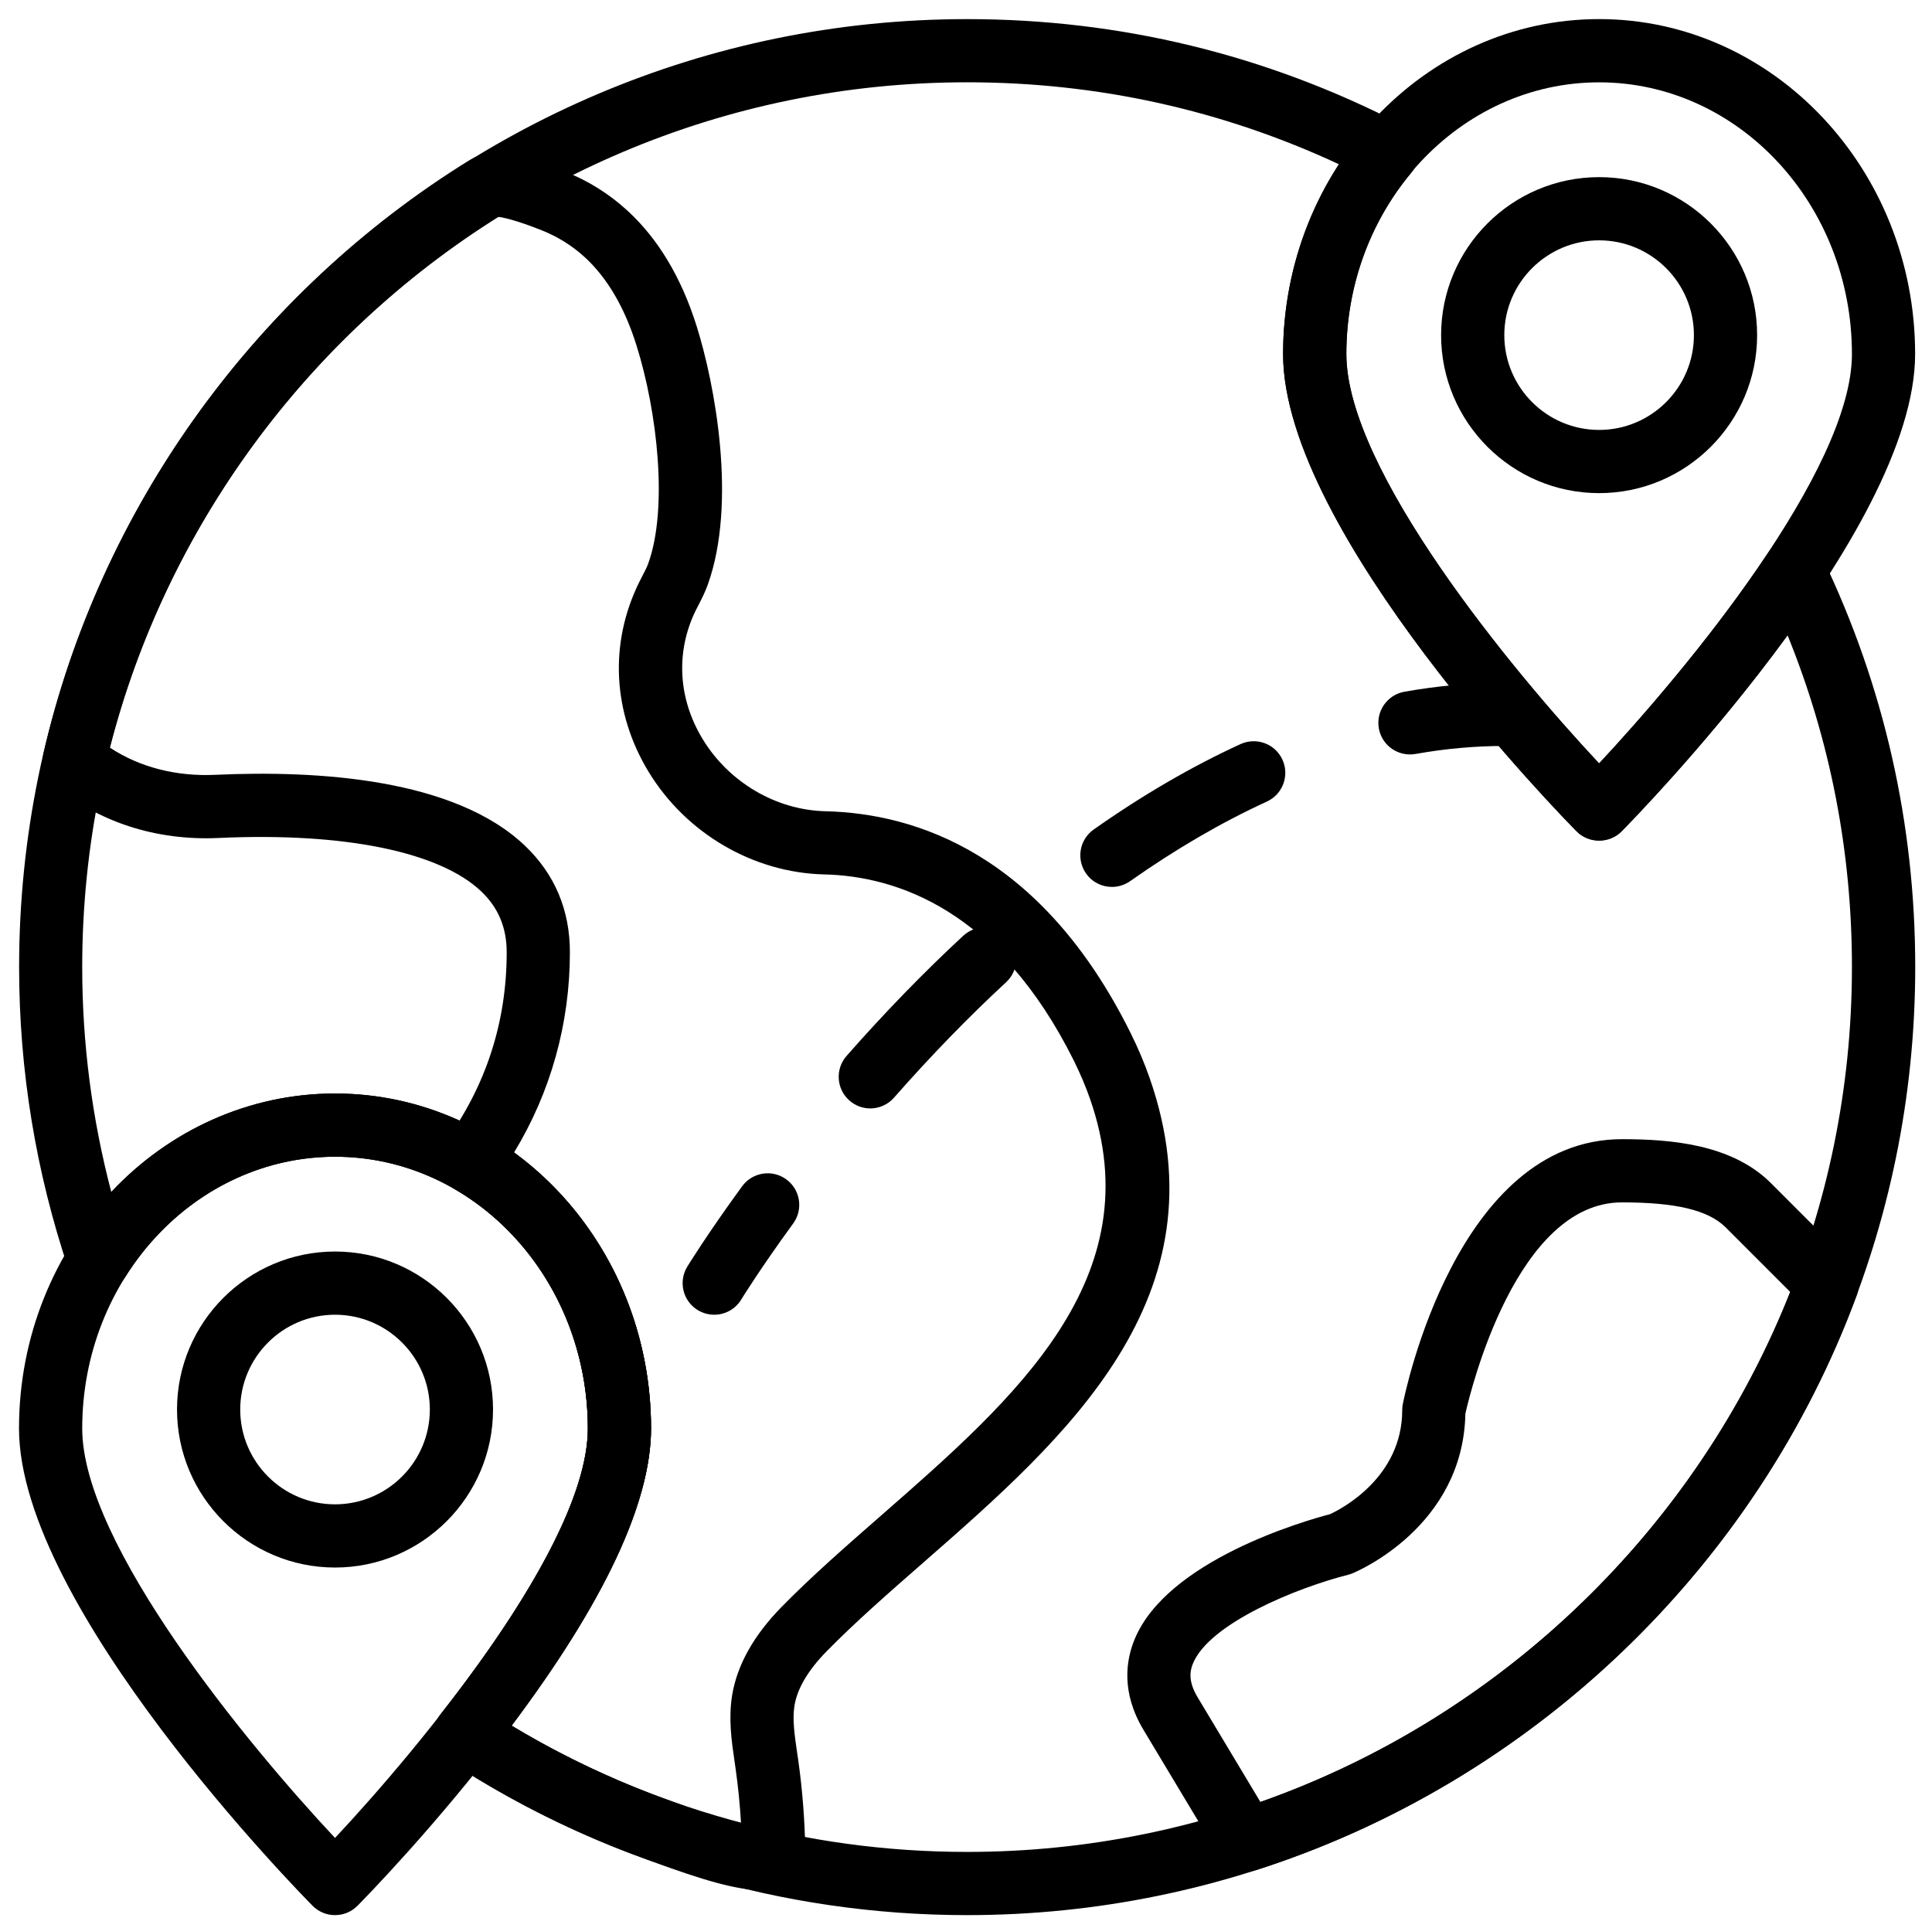 <?xml version="1.0" encoding="iso-8859-1"?>
<!-- Generator: Adobe Illustrator 23.0.3, SVG Export Plug-In . SVG Version: 6.00 Build 0)  -->
<svg version="1.1" id="&#x421;&#x43B;&#x43E;&#x439;_1"
	 xmlns="http://www.w3.org/2000/svg" xmlns:xlink="http://www.w3.org/1999/xlink" x="0px" y="0px" viewBox="0 0 521.66 520.641"
	 style="enable-background:new 0 0 521.66 520.641;" xml:space="preserve">
<g>
	<path d="M336.55,505.39c-2.934,0-5.742-1.516-7.313-4.137l-20.445-34.074c-6.16-10.207-4.734-18.957-2.449-24.488
		c8.797-21.368,45.816-31.989,52.793-33.825c2.984-1.382,19.48-9.863,19.48-28.101c0-0.547,0.051-1.102,0.164-1.637
		c0.571-2.922,14.567-71.516,59.18-71.516c13.051,0,29.383,1.317,39.922,11.582l21.52,21.52c2.355,2.348,3.125,5.863,1.972,8.984
		c-27.07,73.411-87.711,131.457-162.211,155.286C338.292,505.253,337.421,505.39,336.55,505.39L336.55,505.39z M395.667,381.722
		c-0.59,30.508-29.262,42.625-30.5,43.129c-0.367,0.16-0.758,0.281-1.152,0.383c-13.828,3.5-37.438,13.105-41.903,23.96
		c-0.8,1.954-1.382,4.762,1.297,9.188l16.922,28.211c64.891-22.844,117.754-73.699,143.071-137.711l-17.536-17.539
		c-4.711-4.582-13.347-6.664-27.929-6.664C409.515,324.671,397.144,375.179,395.667,381.722L395.667,381.722z M395.667,381.722"/>
	<path d="M431.78,133.159c-23.527,0-42.668-19.136-42.668-42.664c0-23.527,19.141-42.664,42.668-42.664
		c23.52,0,42.661,19.137,42.661,42.664C474.441,114.023,455.3,133.159,431.78,133.159L431.78,133.159z M431.78,64.898
		c-14.117,0-25.601,11.484-25.601,25.597c0,14.114,11.484,25.598,25.601,25.598c14.11,0,25.594-11.484,25.594-25.598
		C457.374,76.382,445.89,64.898,431.78,64.898L431.78,64.898z M431.78,64.898"/>
	<path d="M431.78,227.019c-2.281,0-4.464-0.903-6.07-2.532c-3.23-3.265-79.262-80.675-79.262-128.882
		c0-49.871,38.278-90.45,85.332-90.45c47.047,0,85.325,40.579,85.325,90.45c0,48.199-76.028,125.617-79.262,128.882
		C436.237,226.116,434.058,227.019,431.78,227.019L431.78,227.019z M431.78,22.234c-37.64,0-68.269,32.91-68.269,73.382
		c0,31.274,44.758,85.481,68.269,110.563c23.504-25.098,68.262-79.324,68.262-110.563C500.042,55.144,469.417,22.234,431.78,22.234
		L431.78,22.234z M431.78,22.234"/>
	<g>
		<defs>
			<rect id="SVGID_1_" x="5.132" y="5.132" width="512" height="512"/>
		</defs>
		<clipPath id="SVGID_2_">
			<use xlink:href="#SVGID_1_"  style="overflow:visible;"/>
		</clipPath>
		<path style="clip-path:url(#SVGID_2_);" d="M90.46,423.28c-23.523,0-42.664-19.14-42.664-42.668
			c0-23.523,19.141-42.664,42.664-42.664c23.527,0,42.664,19.141,42.664,42.664C133.124,404.14,113.987,423.28,90.46,423.28
			L90.46,423.28z M90.46,355.015c-14.113,0-25.598,11.488-25.598,25.597c0,14.114,11.485,25.602,25.598,25.602
			c14.117,0,25.602-11.488,25.602-25.602C116.062,366.503,104.577,355.015,90.46,355.015L90.46,355.015z M90.46,355.015"/>
		<path style="clip-path:url(#SVGID_2_);" d="M90.46,517.14c-2.277,0-4.461-0.903-6.066-2.531
			c-3.235-3.27-79.262-80.68-79.262-128.887c0-49.871,38.281-90.445,85.328-90.445c47.051,0,85.332,40.574,85.332,90.445
			c0,48.199-76.031,125.617-79.262,128.887C94.925,516.237,92.741,517.14,90.46,517.14L90.46,517.14z M90.46,312.351
			c-37.64,0-68.262,32.91-68.262,73.383c0,31.273,44.754,85.48,68.262,110.562c23.512-25.098,68.266-79.324,68.266-110.562
			C158.726,345.261,128.097,312.351,90.46,312.351L90.46,312.351z M90.46,312.351"/>
		<path style="clip-path:url(#SVGID_2_);" d="M205.132,510.339c-6.055,0-14.945-2.473-29.359-7.816l-1.426-0.528
			c-12.465-4.488-24.66-10-36.246-16.367c-5.703-3.125-11.469-6.586-17.125-10.308c-1.996-1.305-3.352-3.387-3.739-5.75
			c-0.382-2.364,0.231-4.782,1.707-6.649c26.016-33.156,39.77-59.848,39.77-77.199c0-27.078-13.812-51.867-36.043-64.695
			c-2.094-1.211-3.582-3.258-4.082-5.622c-0.504-2.375,0.023-4.839,1.457-6.8c11.125-15.239,16.766-32.551,16.766-51.461
			c0-6.641-2.239-12.008-6.836-16.403c-11.278-10.769-37.125-16.023-70.992-14.464c-16.86,0.793-32.688-4.372-44.473-14.485
			c-2.406-2.066-3.465-5.301-2.758-8.387c15.242-66.027,57.16-124.406,115.031-160.156c5.094-3.148,12.332-2.277,25.789,3.082
			c6.219,2.465,11.868,5.996,16.774,10.485c8.34,7.621,14.652,18.148,18.773,31.316c4.867,15.477,10.965,47.625,2.961,69.824
			c-0.664,1.844-1.543,3.59-2.437,5.34l-0.797,1.555c-5.453,11.144-4.77,23.789,1.871,34.711
			c7.109,11.711,19.836,19.183,33.199,19.5c24.27,0.574,58.254,11.414,82.317,59.789c2.039,4.105,3.789,8.242,5.195,12.273
			c20.652,59.266-22.789,97.278-61.129,130.824c-9.418,8.243-18.32,16.024-26.051,23.903c-5.015,5.109-7.953,10.051-8.722,14.656
			c-0.614,3.738,0.019,8.063,0.691,12.637l0.293,1.98c1.141,8.039,1.781,16.238,1.926,24.363c0.062,3.473-1.528,6.614-4.332,8.61
			C211.011,509.566,208.511,510.339,205.132,510.339L205.132,510.339z M138.132,465.96c2.73,1.645,5.473,3.223,8.184,4.719
			c10.812,5.937,22.187,11.082,33.82,15.273l1.57,0.571c9.145,3.39,14.856,5.105,18.387,5.941c-0.289-5-0.785-10.012-1.484-14.953
			l-0.274-1.902c-0.793-5.411-1.687-11.543-0.641-17.903c1.352-8.144,5.852-16.168,13.379-23.828
			c8.184-8.34,17.321-16.324,27-24.789c35.942-31.449,73.118-63.973,56.247-112.359c-1.168-3.364-2.645-6.828-4.36-10.301
			c-20.273-40.746-47.871-49.859-67.445-50.313c-19.121-0.461-37.27-11.074-47.383-27.695c-9.719-16-10.664-34.621-2.609-51.082
			l0.957-1.883c0.554-1.078,1.14-2.152,1.55-3.297c5.375-14.91,2.477-40.929-3.183-58.925c-3.215-10.258-7.926-18.27-14-23.825
			c-3.379-3.089-7.274-5.507-11.574-7.222c-7.012-2.793-10.434-3.477-11.782-3.637C82.679,91.007,44.757,142.956,29.683,201.894
			c7.937,5.23,17.84,7.84,28.515,7.328c27.614-1.262,64.532,0.992,83.563,19.164c8.039,7.68,12.117,17.348,12.117,28.75
			c0,19.266-5.18,37.785-15.07,54.055c23.004,16.773,36.972,44.55,36.972,74.523C175.792,405.753,163.128,432.718,138.132,465.96
			L138.132,465.96z M138.132,465.96"/>
		<path style="clip-path:url(#SVGID_2_);" d="M261.12,517.14c-49.961,0-98.418-14.453-140.136-41.805
			c-1.997-1.305-3.352-3.387-3.735-5.75c-0.387-2.363,0.231-4.777,1.703-6.648c26.024-33.157,39.782-59.856,39.782-77.203
			c0-40.461-30.629-73.383-68.262-73.383c-22.711,0-43.871,12.109-56.598,32.383c-1.762,2.789-4.984,4.316-8.226,3.933
			c-3.278-0.39-6.036-2.629-7.086-5.75c-8.891-26.43-13.403-53.93-13.403-81.765c0-141.149,114.836-255.989,255.989-255.989
			c41.246,0,80.703,9.578,117.273,28.469c2.305,1.195,3.934,3.363,4.445,5.898c0.512,2.532-0.164,5.161-1.816,7.149
			c-11.293,13.527-17.512,30.894-17.512,48.926c0,31.257,44.715,85.433,68.231,110.531c9.804-10.539,29.683-32.848,45.496-56.613
			c1.699-2.559,4.625-3.871,7.699-3.789c3.055,0.214,5.77,2.058,7.098,4.824c16.64,34.668,25.07,71.879,25.07,110.586
			C517.105,402.304,402.273,517.14,261.12,517.14L261.12,517.14z M138.132,465.968c37.121,22.34,79.441,34.105,122.988,34.105
			c131.739,0,238.922-107.183,238.922-238.921c0-31.11-5.836-61.188-17.375-89.594c-20.898,28.629-43.734,51.82-44.824,52.929
			c-3.195,3.25-8.922,3.25-12.133,0c-3.23-3.265-79.262-80.675-79.262-128.882c0-18.364,5.309-36.203,15.102-51.239
			c-31.563-14.703-65.293-22.144-100.43-22.144c-131.742,0-238.922,107.183-238.922,238.922c0,20.539,2.637,40.89,7.844,60.703
			c15.852-16.879,37.473-26.57,60.418-26.57c47.051,0,85.332,40.574,85.332,90.445C175.792,405.753,163.128,432.718,138.132,465.968
			L138.132,465.968z M138.132,465.968"/>
	</g>
	<path d="M192.851,355.015c-1.52,0-3.059-0.41-4.449-1.246c-4.02-2.457-5.29-7.703-2.832-11.731
		c0.214-0.351,5.386-8.781,14.812-21.711c2.781-3.797,8.113-4.648,11.918-1.867c3.809,2.774,4.644,8.106,1.871,11.91
		c-8.977,12.305-13.992,20.473-14.043,20.559C198.523,353.566,195.726,355.015,192.851,355.015L192.851,355.015z M192.851,355.015"
		/>
	<path d="M234.984,299.308c-1.997,0-4.004-0.703-5.625-2.125c-3.539-3.11-3.891-8.5-0.786-12.043
		c10.258-11.672,20.856-22.586,31.497-32.442c3.449-3.191,8.859-3.015,12.058,0.477c3.199,3.457,2.996,8.855-0.469,12.059
		c-10.215,9.437-20.394,19.933-30.269,31.171C239.71,298.316,237.355,299.308,234.984,299.308L234.984,299.308z M300.234,239.495
		c-2.68,0-5.325-1.254-6.981-3.617c-2.715-3.859-1.793-9.184,2.067-11.894c13.175-9.282,26.511-17.04,39.636-23.055
		c4.281-1.953,9.352-0.094,11.313,4.199c1.965,4.281,0.086,9.352-4.196,11.316c-12.179,5.579-24.601,12.813-36.925,21.489
		C303.648,238.984,301.933,239.495,300.234,239.495L300.234,239.495z M300.234,239.495"/>
	<path d="M380.691,203.718c-4.063,0-7.657-2.898-8.391-7.031c-0.824-4.633,2.262-9.063,6.906-9.899
		c8.992-1.601,18.074-2.422,26.973-2.422c4.711,0,8.535,3.813,8.535,8.532c0,4.718-3.824,8.535-8.535,8.535
		c-7.902,0-15.965,0.726-23.969,2.16C381.698,203.675,381.194,203.718,380.691,203.718L380.691,203.718z M380.691,203.718"/>
</g>
</svg>
